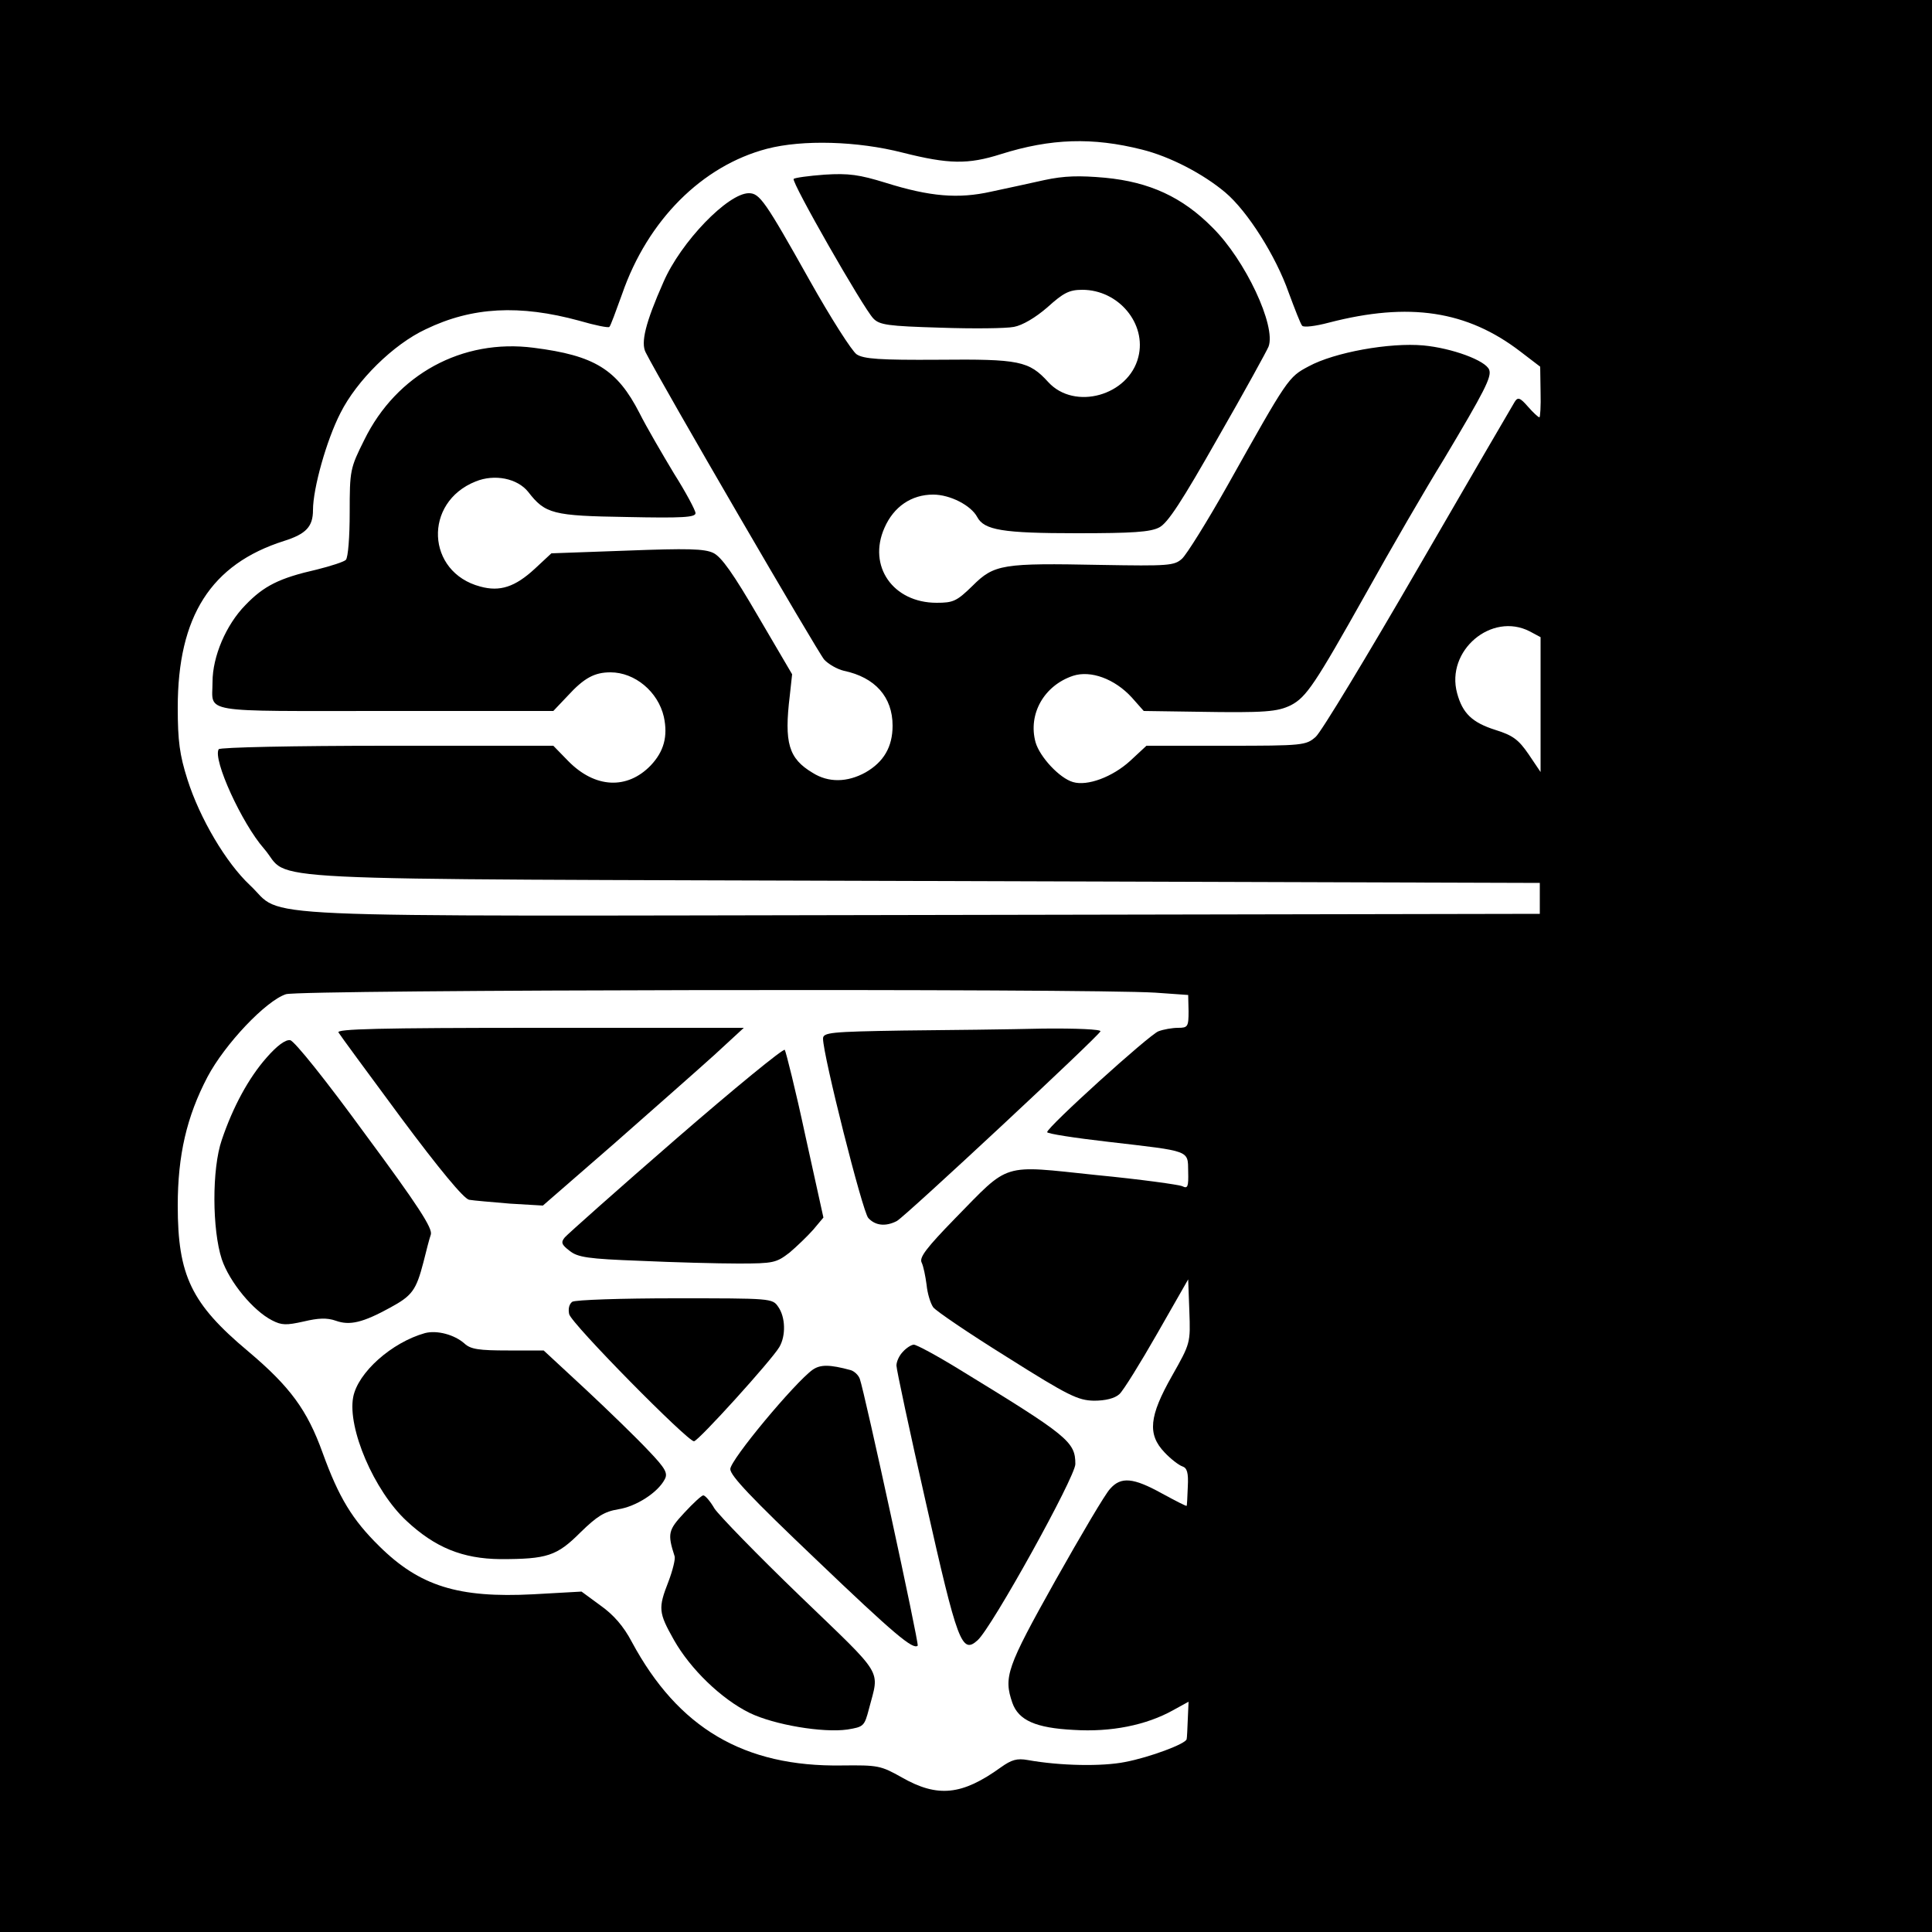 <?xml version="1.0" standalone="no"?>
<!DOCTYPE svg PUBLIC "-//W3C//DTD SVG 20010904//EN"
 "http://www.w3.org/TR/2001/REC-SVG-20010904/DTD/svg10.dtd">
<svg version="1.0" xmlns="http://www.w3.org/2000/svg"
 width="500pt" height="500pt" viewBox="0 0 500 500"
 preserveAspectRatio="xMidYMid meet">
<g transform="translate(0,500) scale(0.1,-0.1)"
fill="#000000" stroke="none">
<path d="M0 2500 l0 -2500 2500 0 2500 0 0 2500 0 2500 -2500 0 -2500 0 0
-2500z m2955 2113 c73 -18 159 -63 216 -111 58 -49 131 -165 164 -259 16 -43
31 -82 35 -86 4 -5 35 -1 69 8 208 54 358 31 496 -75 l51 -39 1 -66 c1 -36 -1
-65 -3 -65 -3 0 -16 12 -30 28 -20 23 -26 25 -34 12 -5 -8 -118 -202 -250
-430 -132 -228 -251 -425 -265 -437 -25 -22 -33 -23 -232 -23 l-206 0 -42 -39
c-46 -42 -111 -66 -148 -55 -35 10 -86 65 -97 103 -20 73 22 147 97 172 46 15
108 -8 152 -56 l31 -35 138 -2 c178 -3 208 0 243 17 40 21 62 54 194 289 64
115 155 272 202 348 105 176 124 213 117 231 -9 24 -96 56 -170 63 -88 8 -231
-18 -297 -54 -53 -28 -54 -30 -210 -308 -53 -94 -106 -179 -118 -190 -20 -18
-35 -19 -210 -16 -254 5 -276 2 -332 -54 -41 -40 -50 -44 -93 -44 -113 0 -179
95 -135 194 24 55 70 86 126 86 44 0 98 -28 114 -58 18 -34 66 -42 258 -42
144 0 190 3 213 15 22 11 59 68 152 232 69 120 127 226 131 236 20 53 -60 224
-145 308 -78 79 -163 118 -278 129 -67 6 -106 5 -157 -6 -37 -8 -99 -22 -138
-30 -85 -19 -158 -13 -273 23 -68 21 -96 25 -158 21 -41 -3 -77 -8 -80 -11 -7
-7 180 -334 206 -361 16 -17 38 -20 173 -24 85 -3 171 -2 191 2 22 4 56 24 87
51 41 37 56 45 90 45 94 0 167 -88 145 -174 -25 -100 -165 -139 -233 -65 -50
55 -75 60 -284 58 -152 -1 -194 2 -212 14 -12 8 -67 94 -122 192 -115 205
-129 225 -157 225 -54 0 -176 -126 -221 -230 -47 -106 -59 -157 -46 -182 42
-83 446 -777 462 -795 11 -12 34 -25 51 -29 81 -17 126 -68 126 -142 0 -55
-23 -94 -70 -121 -47 -26 -96 -27 -137 -1 -62 37 -74 77 -59 200 l6 55 -88
150 c-64 110 -95 154 -116 164 -23 11 -67 12 -224 6 l-195 -7 -43 -40 c-51
-47 -90 -60 -141 -46 -140 37 -148 218 -12 272 49 20 108 8 136 -27 44 -57 64
-62 255 -65 144 -3 178 -1 178 10 0 7 -25 54 -56 103 -30 50 -71 120 -89 156
-58 113 -116 149 -274 169 -185 24 -355 -69 -438 -238 -37 -74 -38 -79 -38
-189 0 -61 -4 -116 -10 -122 -5 -5 -39 -16 -75 -25 -97 -22 -137 -42 -185 -92
-50 -51 -85 -133 -85 -199 0 -82 -40 -75 447 -75 l435 0 37 39 c43 47 70 61
111 61 63 0 123 -50 138 -115 11 -51 0 -90 -34 -126 -61 -63 -144 -59 -213 11
l-39 40 -431 0 c-238 0 -432 -4 -435 -9 -16 -26 60 -192 117 -257 76 -87 -98
-78 1702 -84 l1600 -5 0 -40 0 -40 -1600 -3 c-1804 -3 -1645 -10 -1738 77 -62
58 -130 173 -162 274 -20 63 -25 99 -25 186 0 236 86 371 275 431 57 18 75 37
75 80 0 56 35 181 71 251 42 84 137 178 221 217 120 58 243 64 397 22 41 -12
76 -19 78 -16 3 2 17 41 33 85 66 191 207 332 375 376 92 24 234 20 351 -10
119 -30 169 -31 254 -4 130 41 238 44 365 12z m1004 -1247 l28 -15 0 -174 0
-175 -31 46 c-26 38 -41 49 -86 63 -60 19 -85 43 -99 95 -30 110 89 211 188
160z m-969 -935 l85 -6 1 -42 c0 -40 -2 -43 -27 -43 -15 0 -38 -4 -51 -9 -24
-9 -288 -248 -288 -261 0 -4 71 -15 158 -25 215 -25 206 -21 207 -77 1 -39 -1
-45 -15 -38 -8 4 -109 18 -223 29 -248 26 -222 34 -366 -113 -73 -75 -92 -100
-86 -113 5 -10 10 -36 13 -58 2 -22 10 -48 17 -58 6 -9 93 -68 191 -129 160
-101 184 -112 225 -113 30 0 54 6 66 17 10 9 54 80 98 157 l80 140 3 -82 c3
-83 3 -83 -45 -168 -59 -104 -64 -151 -19 -198 16 -17 37 -33 46 -36 12 -4 16
-16 14 -53 -1 -26 -2 -48 -3 -49 0 -2 -29 13 -64 32 -74 41 -106 44 -134 12
-12 -12 -75 -119 -142 -238 -126 -225 -134 -249 -111 -316 16 -45 60 -65 159
-70 96 -6 187 12 257 51 l40 22 -2 -45 c-1 -25 -2 -49 -3 -52 -2 -12 -96 -47
-159 -59 -60 -12 -168 -10 -252 5 -28 5 -42 1 -70 -19 -100 -72 -163 -79 -256
-26 -55 31 -62 32 -155 31 -254 -4 -424 97 -544 320 -21 40 -47 70 -81 94
l-49 36 -125 -7 c-194 -10 -294 21 -399 125 -69 68 -104 125 -146 241 -40 111
-84 171 -193 263 -147 123 -182 196 -182 377 0 130 23 230 77 333 45 85 151
197 203 214 36 12 2076 15 2250 4z"/>
<path d="M876 2328 c4 -7 77 -106 162 -221 99 -133 162 -209 176 -212 11 -2
59 -6 106 -10 l85 -5 184 160 c101 89 218 192 260 230 l76 70 -528 0 c-420 0
-527 -3 -521 -12z"/>
<path d="M2338 2333 c-189 -3 -208 -5 -208 -21 0 -43 102 -447 117 -464 18
-20 45 -23 74 -8 22 12 522 478 527 491 2 5 -62 8 -150 7 -84 -2 -246 -4 -360
-5z"/>
<path d="M690 2263 c-46 -52 -87 -127 -116 -213 -26 -75 -25 -233 0 -309 20
-59 81 -133 130 -158 25 -13 37 -13 82 -3 38 9 60 10 83 2 36 -13 70 -5 141
34 57 31 67 45 86 118 7 28 15 60 19 71 5 16 -33 75 -170 260 -102 140 -183
241 -194 243 -12 2 -34 -14 -61 -45z"/>
<path d="M1749 2052 c-151 -131 -280 -246 -287 -254 -11 -13 -9 -19 12 -35 21
-17 48 -21 183 -26 87 -4 201 -7 254 -7 91 0 98 2 132 28 19 16 47 43 62 60
l26 31 -47 213 c-25 117 -50 216 -53 221 -4 4 -131 -100 -282 -231z"/>
<path d="M1481 1631 c-8 -6 -11 -18 -8 -32 6 -25 306 -329 323 -329 11 0 202
211 221 244 17 29 16 77 -3 104 -15 22 -18 22 -267 22 -139 0 -258 -4 -266 -9z"/>
<path d="M1100 1550 c-86 -24 -174 -102 -186 -166 -15 -80 54 -242 138 -320
74 -69 145 -98 243 -99 121 0 146 8 207 69 43 42 62 54 98 60 46 7 102 43 120
77 9 16 3 28 -42 75 -29 31 -102 102 -162 158 l-109 101 -92 0 c-75 0 -97 3
-113 18 -26 23 -71 35 -102 27z"/>
<path d="M2337 1502 c-10 -10 -17 -26 -17 -36 0 -10 34 -169 76 -354 82 -364
93 -394 134 -357 37 33 253 423 253 456 0 58 -19 73 -302 246 -57 35 -109 63
-116 63 -6 0 -19 -8 -28 -18z"/>
<path d="M2103 1455 c-46 -33 -213 -233 -213 -257 0 -17 55 -75 221 -233 204
-195 252 -235 264 -224 4 5 -138 659 -150 691 -4 10 -14 19 -23 22 -55 15 -79
15 -99 1z"/>
<path d="M1771 1085 c-42 -45 -44 -54 -25 -113 2 -7 -5 -36 -16 -65 -27 -69
-26 -80 14 -151 43 -76 123 -153 196 -189 64 -31 190 -52 253 -43 42 7 44 8
56 54 27 104 42 79 -178 291 -111 107 -210 209 -222 227 -11 19 -24 34 -29 34
-4 0 -26 -20 -49 -45z"/>
</g>
</svg>
